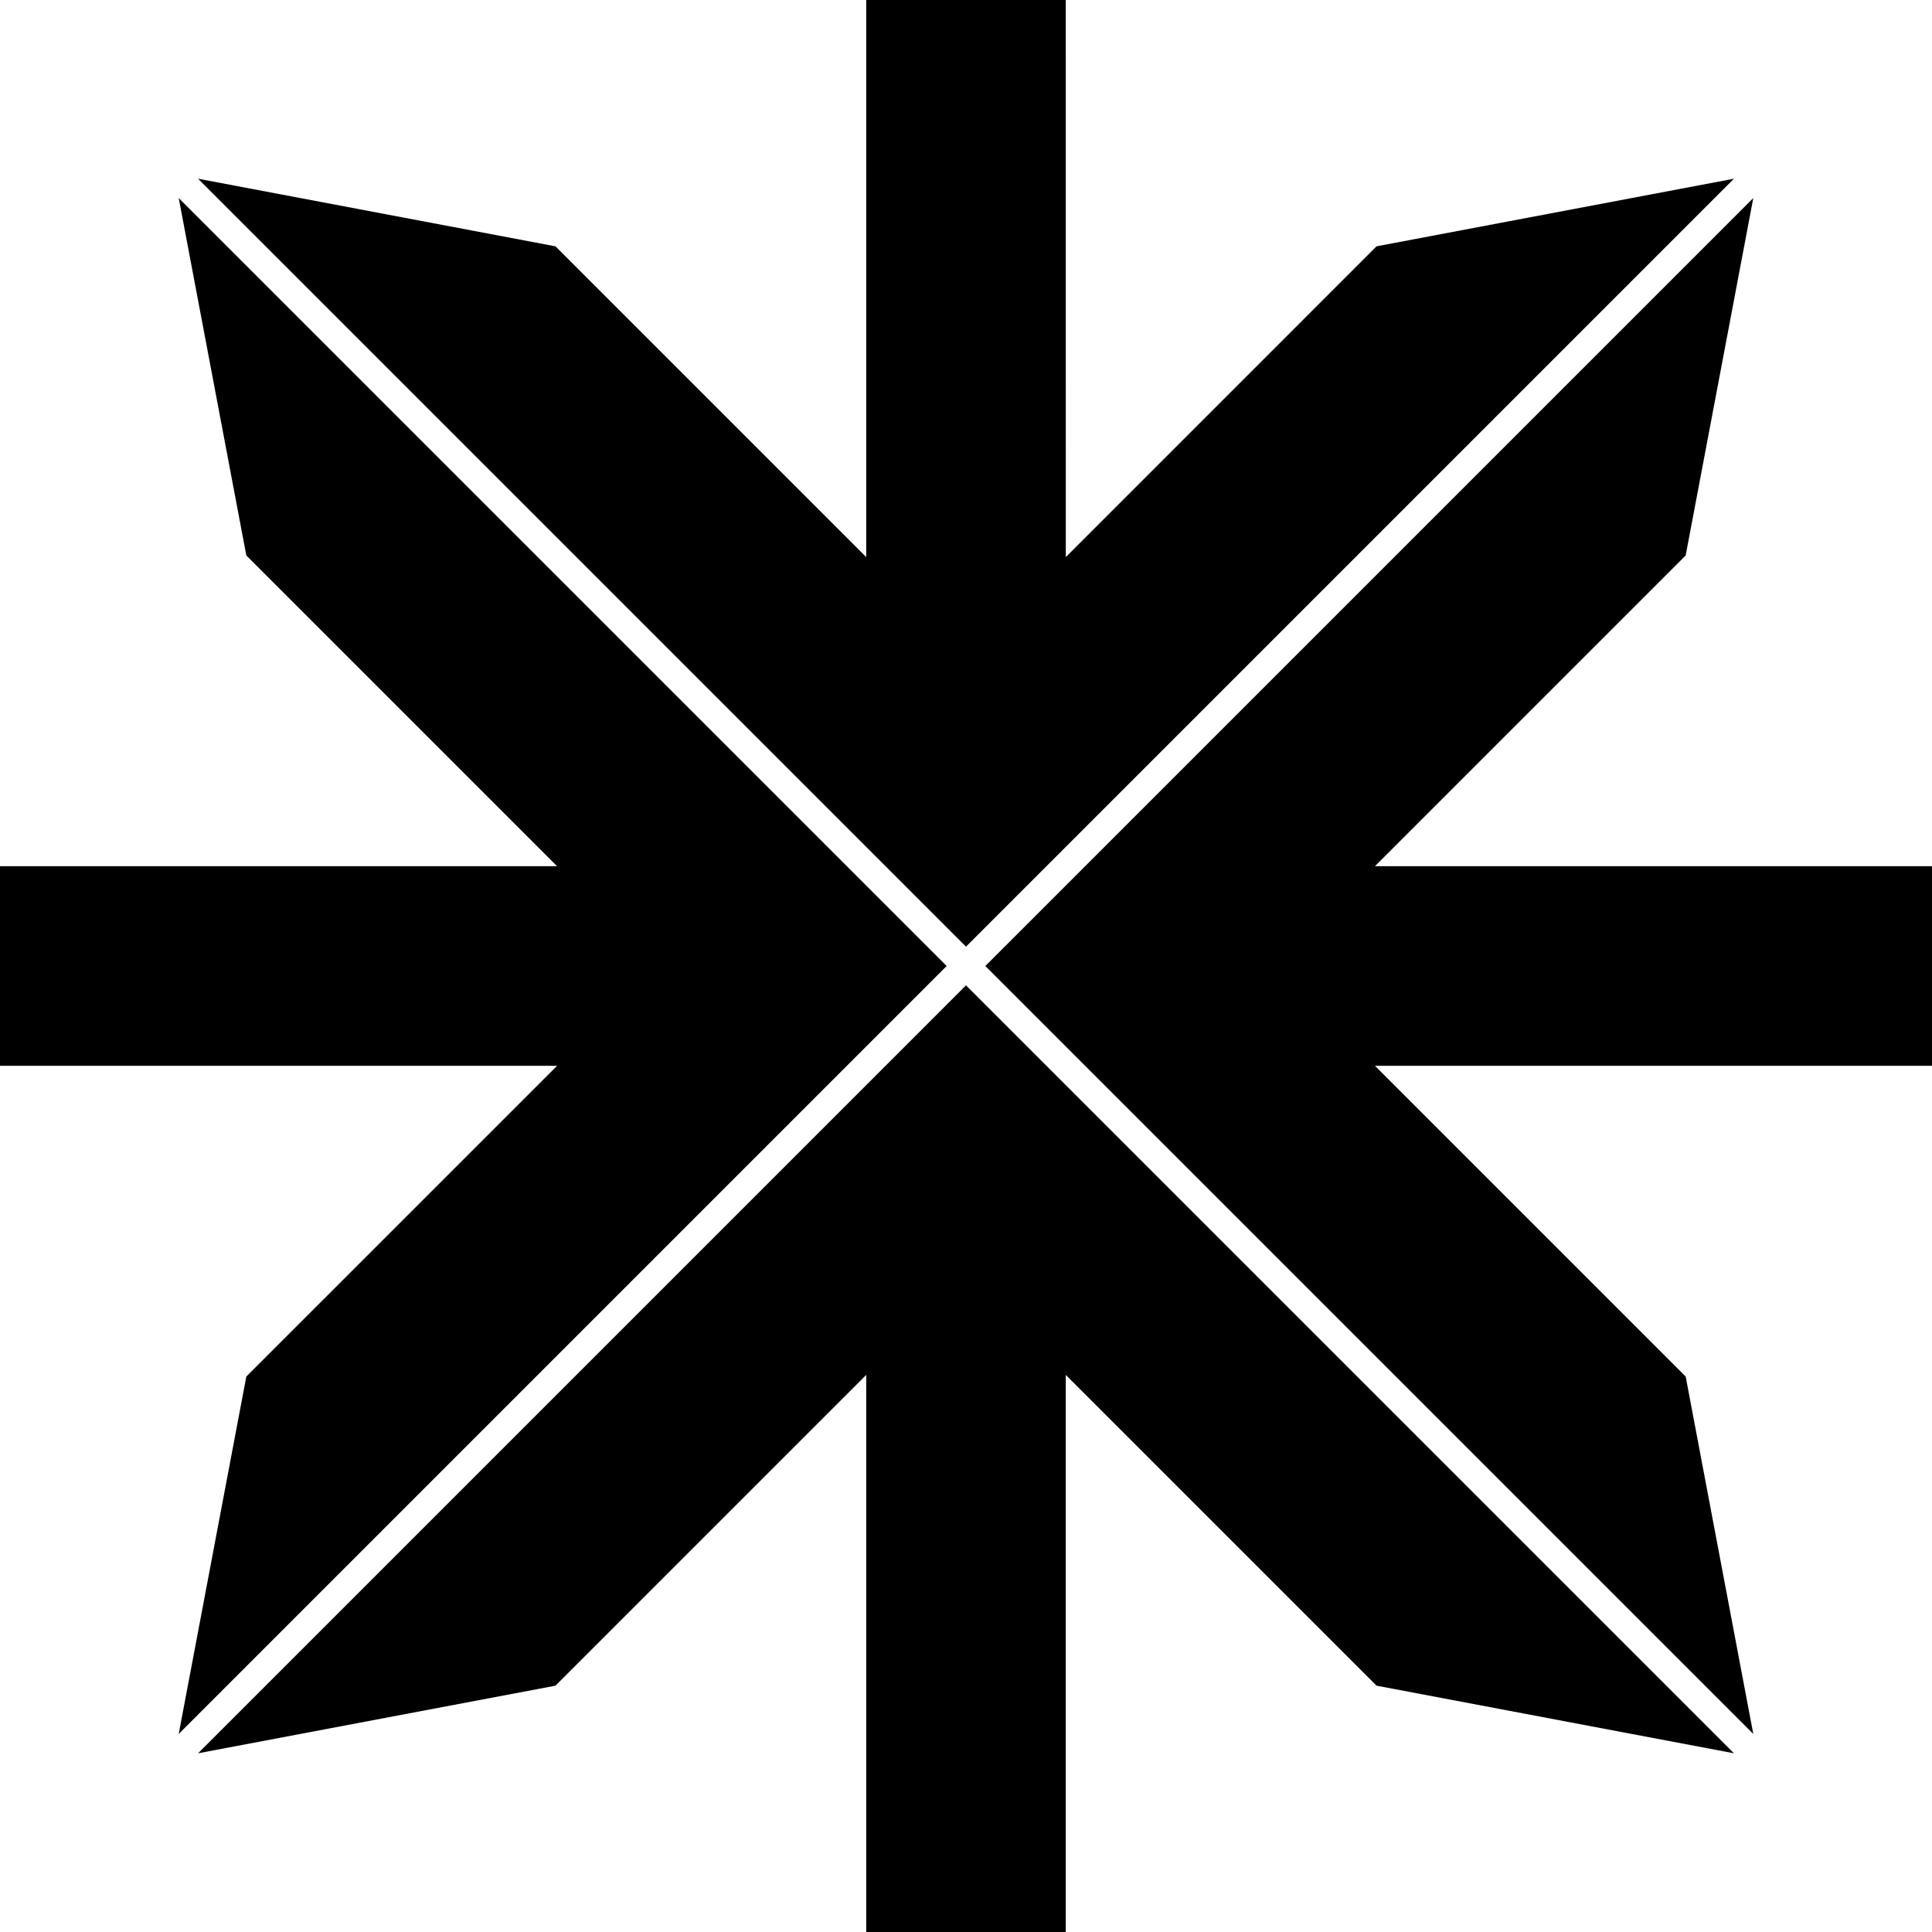 <svg data-name="Layer 1" xmlns="http://www.w3.org/2000/svg" viewBox="0 0 621.74 621.74"><path d="M621.74 278.76H442.46l100.01-100.01 21.76-115.02-200.51 200.51-46.63 46.63 46.63 46.63 200.51 200.51-21.76-115.02-100.01-100.01h179.28v-64.22zM310.87 304.65l46.63-46.63L558.01 57.51 442.99 79.27l-100 100.01L342.98 0h-64.22v179.28L178.75 79.27 63.73 57.51l200.51 200.51 46.63 46.63zM57.51 558.01 258.02 357.5l46.63-46.63-46.63-46.63L57.51 63.73l21.76 115.02 100.01 100.01H0v64.22l179.28.01-100.01 100-21.76 115.02zM310.87 317.09l-46.63 46.63L63.73 564.23l115.02-21.76 100.01-100.01v179.28h64.22V442.46l100.01 100.01 115.02 21.76L357.5 363.72l-46.63-46.63z"></path></svg>
